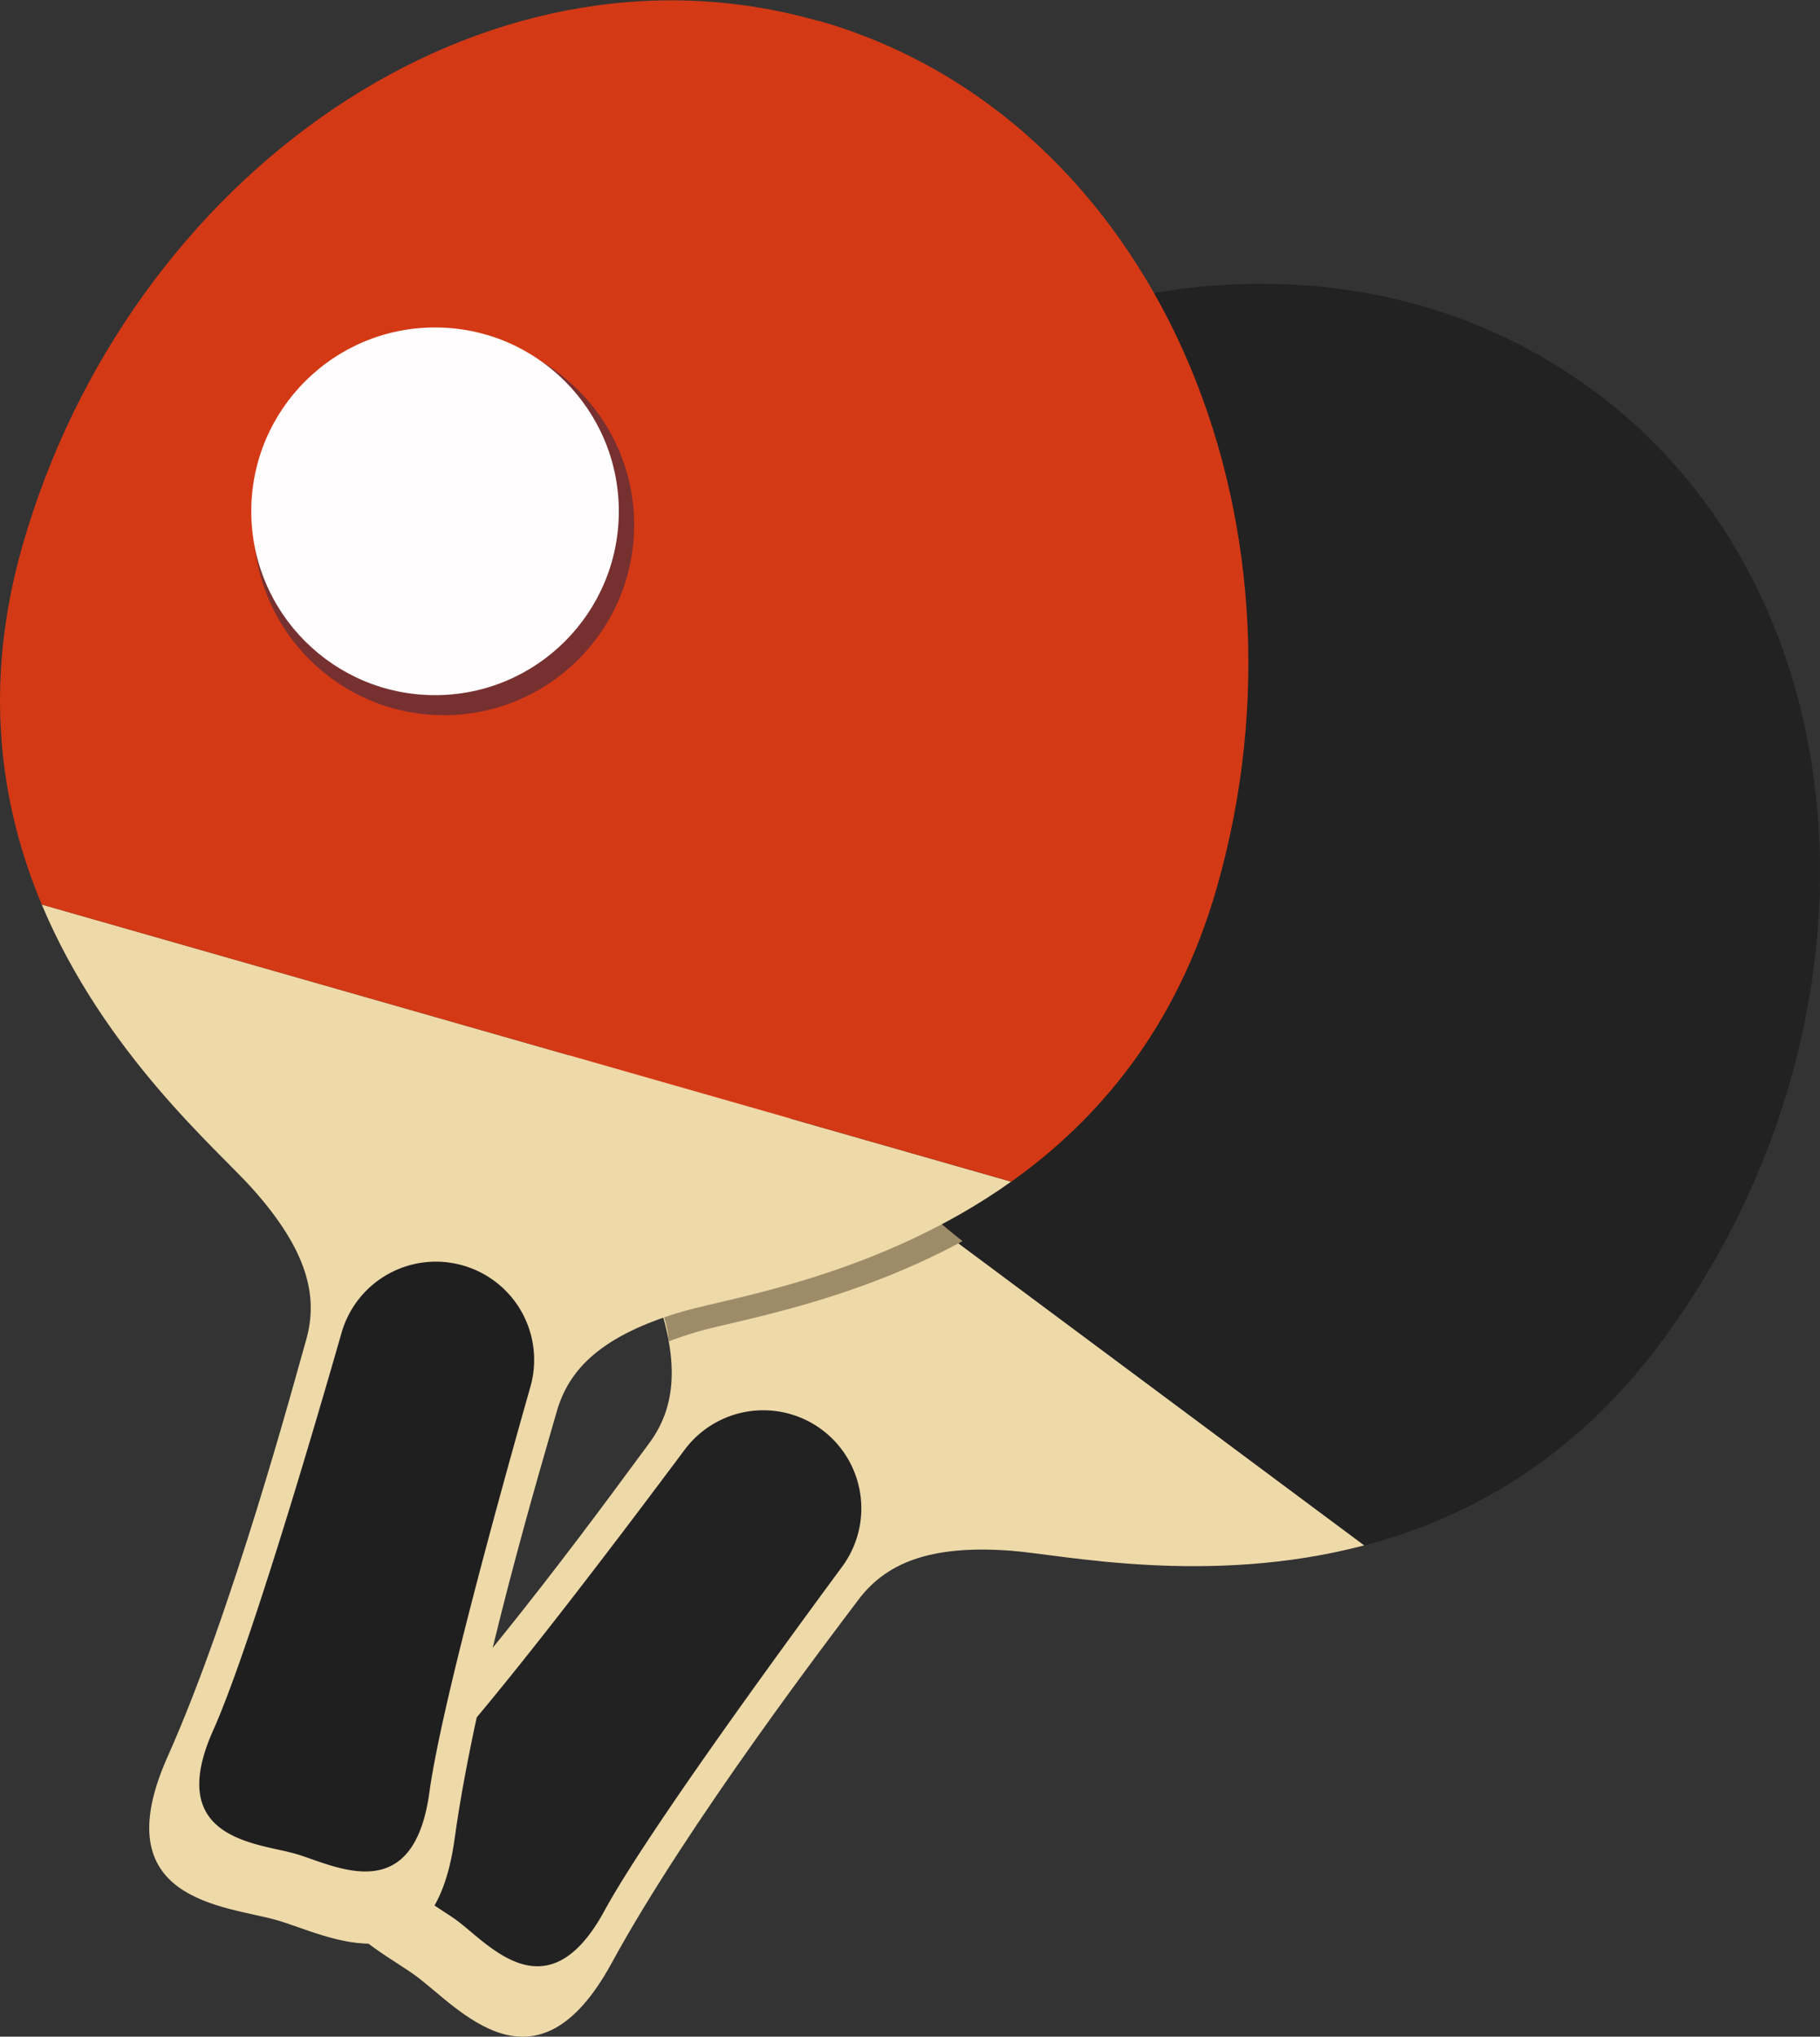 <svg xmlns="http://www.w3.org/2000/svg" viewBox="0 0 261.55 292.57"><rect x="0" y="0" width="261.55" height="292.57" fill="#333333" stroke="none"/><defs><style>.cls-1{fill:#eed9a9;}.cls-2{fill:#222;}.cls-3{fill:#9e8c69;}.cls-4{fill:#d43915;}.cls-5{fill:#201f20;}.cls-6{fill:#773030;}.cls-7{fill:#fffdfe;}</style></defs><title>20</title><g id="Layer_2" data-name="Layer 2"><g id="Layer_1-2" data-name="Layer 1"><path class="cls-1" d="M79.78,135.49c.81,23.21,11.24,42,13.87,48.8,4.36,11.28,3.42,18-.44,23.15s-23.65,32.71-39.73,48.93.19,23,6.29,27.48S77,302,87.9,282s31.56-47,35.42-52.14,10-8,22-7.09c7.29.55,28.26,5.14,50.73-.77Z"/><path class="cls-2" d="M196.09,222c14.69-3.86,30-12.21,42.58-29.12,33.05-44.44,30.66-106.67-9.51-136.67h0l-.06,0-.07-.06h0C188.73,26.24,128.44,41.88,95.4,86.32c-12.57,16.9-16.15,34-15.62,49.17Z"/><path class="cls-2" d="M118.11,205.38h0a14.1,14.1,0,0,0-19.72,2.88c-10.86,14.55-29,38.44-37.45,46.93-12.07,12.18.15,17.32,4.74,20.71s13,13.64,21.19-1.42C92.58,264,110.23,239.69,121,225.09A14.1,14.1,0,0,0,118.11,205.38Z"/><path class="cls-3" d="M132.7,173.46a3.76,3.76,0,0,1-.86-1.39,16.74,16.74,0,0,0-6.6-3.77c-6.35-1.55-14.55,2.52-20.46,4.47-3.44,1.13-7.06,2.08-10.22,3.89-3.68,2.11-2.78,3.68-1.29,7.18,1.2,2.84,2.68,5.69,2.82,8.86v0c1.25-.47,2.59-.92,4-1.35,5.93-1.73,22-4.23,38.24-13.06A73.25,73.25,0,0,1,132.7,173.46Z"/><path class="cls-1" d="M6,129.94c9,21.43,25.35,35.3,30.22,40.75,8.06,9,9.54,15.6,7.77,21.81s-10.58,39-19.89,59.82,8.3,21.43,15.59,23.49,22.56,10.83,25.65-11.71S78.25,209,80,202.81s6.51-11,18.12-14.42c7-2,28.26-5.17,47.19-18.64Z"/><path class="cls-4" d="M145.33,169.75c12.38-8.8,23.77-22,29.55-42.28C190.1,74.22,165.89,16.84,117.71,3h0l-.08,0-.08,0h0C69.31-10.76,18.43,25.17,3.22,78.42-2.57,98.67.12,115.92,6,129.94Z"/><path class="cls-5" d="M66.53,181.79h0a14.1,14.1,0,0,0-17.44,9.65c-5,17.45-13.58,46.22-18.46,57.14-7,15.65,6.26,16.15,11.75,17.7s17,8.16,19.33-8.82c1.62-11.85,9.56-40.79,14.52-58.27A14.1,14.1,0,0,0,66.53,181.79Z"/><circle class="cls-6" cx="63.79" cy="75.4" r="27.34"/><circle class="cls-7" cx="62.52" cy="73.45" r="26.41"/></g></g></svg>